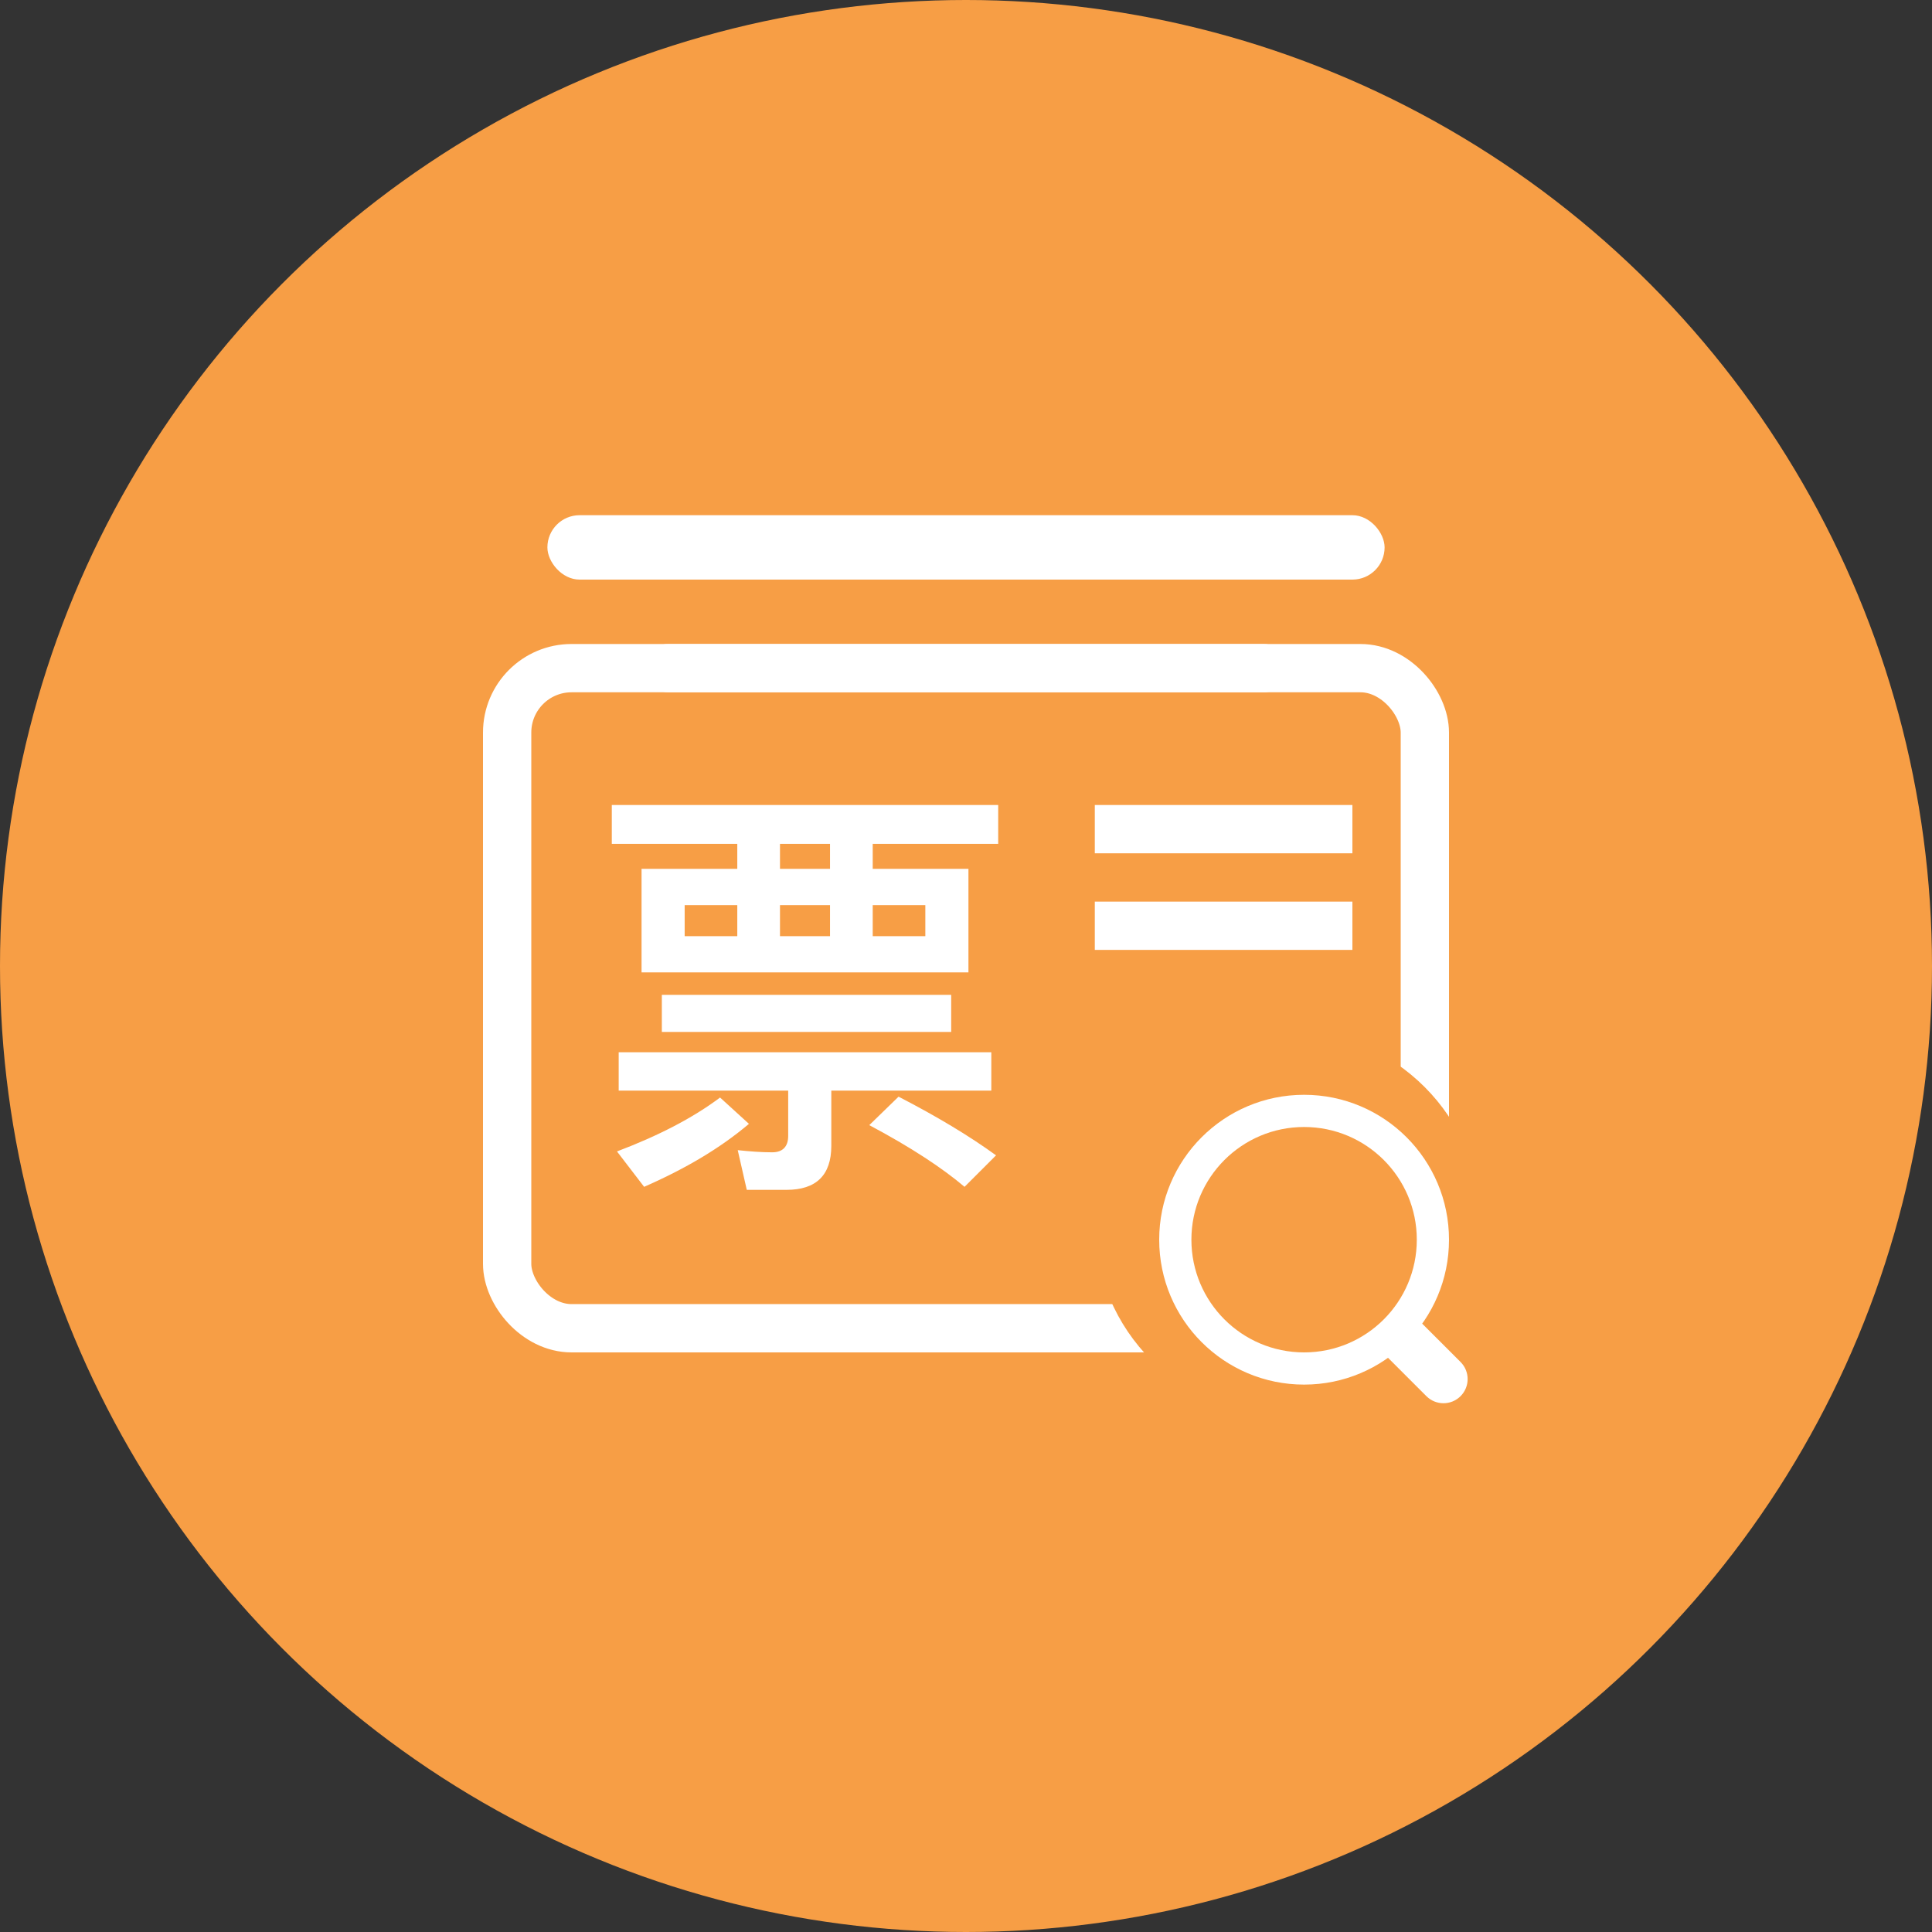 <?xml version="1.0" encoding="UTF-8"?>
<svg width="60px" height="60px" viewBox="0 0 60 60" version="1.1" xmlns="http://www.w3.org/2000/svg" xmlns:xlink="http://www.w3.org/1999/xlink">
    <rect x="0" y="0" width="60" height="60" fill="#333333" stroke="none"/>
    <!-- Generator: Sketch 49.3 (51167) - http://www.bohemiancoding.com/sketch -->
    <title>billPool </title>
    <desc>Created with Sketch.</desc>
    <defs>
        <rect id="path-1" x="0" y="4" width="30" height="22" rx="2"></rect>
    </defs>
    <g id="icon" stroke="none" stroke-width="1" fill="none" fill-rule="evenodd">
        <g id="billPool-">
            <circle id="Oval-Copy" fill="#F79E45" cx="30" cy="30" r="30"></circle>
            <g id="Group-71" transform="translate(15, 16)">
                <g id="Rectangle-21">
                    <use fill="#F79E45" fill-rule="evenodd" xlink:href="#path-1"></use>
                    <rect stroke="#FFFFFF" stroke-width="1.5" x="0.75" y="4.75" width="28.5" height="20.5" rx="2"></rect>
                </g>
                <circle id="Oval-6" fill="#F79E45" cx="25" cy="22" r="6"></circle>
                <path d="M4,9 L16,9 L16,10.206 L12.103,10.206 L12.103,10.983 L15.076,10.983 L15.076,14.199 L4.924,14.199 L4.924,10.983 L7.897,10.983 L7.897,10.206 L4,10.206 L4,9 Z M10.777,10.983 L10.777,10.206 L9.223,10.206 L9.223,10.983 L10.777,10.983 Z M13.737,13.073 L13.737,12.109 L12.103,12.109 L12.103,13.073 L13.737,13.073 Z M10.777,13.073 L10.777,12.109 L9.223,12.109 L9.223,13.073 L10.777,13.073 Z M7.897,13.073 L7.897,12.109 L6.263,12.109 L6.263,13.073 L7.897,13.073 Z M5.554,14.896 L14.54,14.896 L14.54,16.048 L5.554,16.048 L5.554,14.896 Z M4.214,16.678 L15.786,16.678 L15.786,17.87 L10.817,17.87 L10.817,19.585 C10.817,20.496 10.348,20.952 9.424,20.952 L8.192,20.952 L7.911,19.719 C8.286,19.759 8.647,19.786 8.982,19.786 C9.304,19.786 9.478,19.612 9.478,19.277 L9.478,17.87 L4.214,17.87 L4.214,16.678 Z M12.906,18.058 C14.098,18.674 15.103,19.277 15.933,19.88 L14.955,20.858 C14.259,20.269 13.281,19.625 11.996,18.942 L12.906,18.058 Z M7.362,18.085 L8.259,18.902 C7.375,19.652 6.29,20.295 5.004,20.858 L4.161,19.759 C5.433,19.277 6.504,18.728 7.362,18.085 Z" id="票" fill="#FFFFFF"></path>
                <rect id="Rectangle-22" fill="#FFFFFF" x="19" y="9" width="8" height="1.5"></rect>
                <rect id="Rectangle-22-Copy" fill="#FFFFFF" x="19" y="12" width="8" height="1.5"></rect>
                <rect id="Rectangle-23" fill="#FFFFFF" x="5" y="4" width="20" height="1.5" rx="0.75"></rect>
                <rect id="Rectangle-23-Copy" fill="#FFFFFF" x="2" y="0" width="26" height="2" rx="1"></rect>
                <g id="Group-72" transform="translate(21, 18)">
                    <path d="M4.5,9 C2.015,9 0,6.985 0,4.5 C0,2.015 2.015,0 4.5,0 C6.985,0 9,2.015 9,4.5 C9,6.985 6.985,9 4.5,9 Z M6.988,6.314 C7.203,6.293 7.426,6.365 7.591,6.53 L9.359,8.298 C9.652,8.591 9.652,9.066 9.359,9.359 C9.066,9.652 8.591,9.652 8.298,9.359 L6.53,7.591 C6.365,7.426 6.293,7.203 6.314,6.988 C5.805,7.36 5.178,7.579 4.5,7.579 C2.8,7.579 1.421,6.2 1.421,4.5 C1.421,2.8 2.8,1.421 4.5,1.421 C6.2,1.421 7.579,2.8 7.579,4.5 C7.579,5.178 7.36,5.805 6.988,6.314 Z" id="Combined-Shape" fill="#FFFFFF" fill-rule="nonzero"></path>
                    <circle id="Oval-18" fill="#F79E45" cx="4.5" cy="4.5" r="3.5"></circle>
                </g>
            </g>
        </g>
    </g>
</svg>